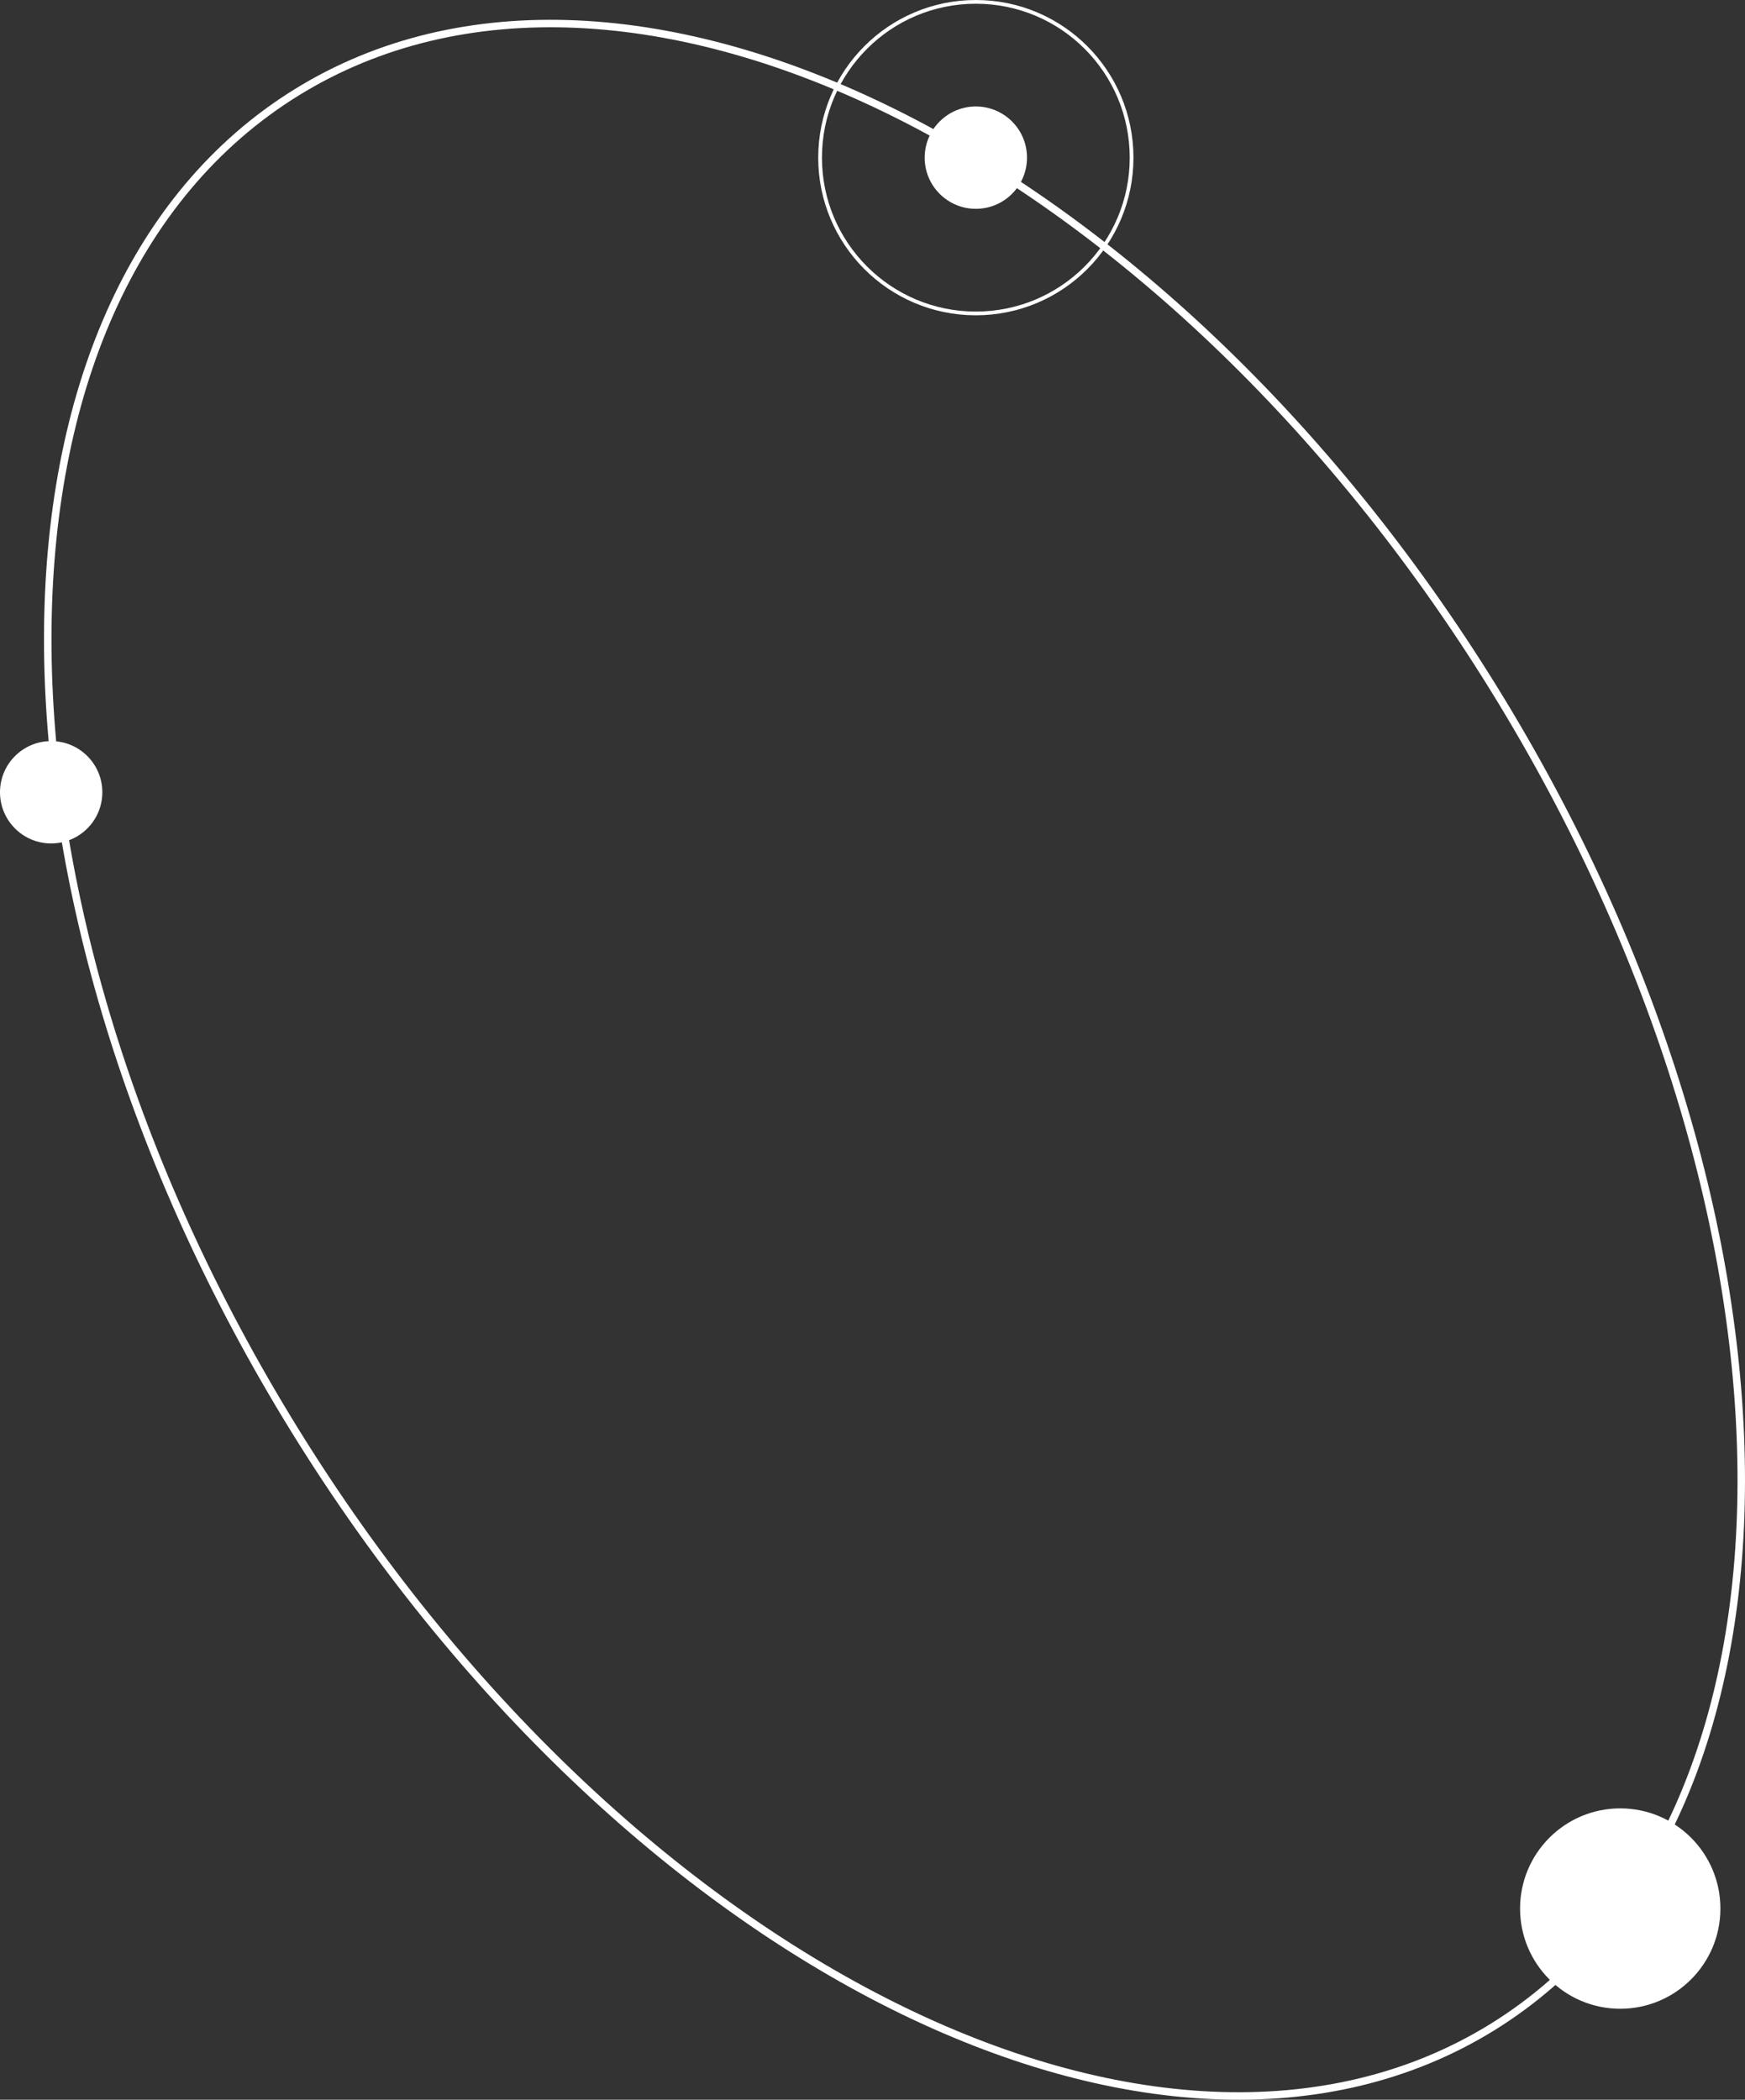 <?xml version="1.0" encoding="iso-8859-1"?>
<!-- Generator: Adobe Illustrator 16.0.0, SVG Export Plug-In . SVG Version: 6.00 Build 0)  -->
<!DOCTYPE svg PUBLIC "-//W3C//DTD SVG 1.1//EN" "http://www.w3.org/Graphics/SVG/1.1/DTD/svg11.dtd">
<svg version="1.1" xmlns="http://www.w3.org/2000/svg" xmlns:xlink="http://www.w3.org/1999/xlink" x="0px" y="0px"
	 width="466.843px" height="561.63px" viewBox="0 0 466.843 561.63" style="enable-background:new 0 0 466.843 561.63;"
	 xml:space="preserve">
<rect x="0" y="0" width="466.843" height="561.63" fill="#333333" stroke="none"/>
<g id="head">
	<path style="fill:none;stroke:#FFFFFF;stroke-width:2;stroke-miterlimit:10;" d="M399.706,184.291
		c88.349,142.897,88.157,303.142-0.431,357.912c-88.58,54.767-232.018-16.674-320.366-159.571S-9.248,79.49,79.331,24.724
		C167.92-30.046,311.357,41.394,399.706,184.291z"/>
	<circle style="fill:#FFFFFF;" cx="13.688" cy="211.914" r="13.688"/>
	<path style="fill:#FFFFFF;" d="M460.263,510.501c0,14.8-11.996,26.799-26.8,26.799c-14.798,0-26.797-11.999-26.797-26.799
		c0-14.801,11.999-26.799,26.797-26.799C448.267,483.702,460.263,495.7,460.263,510.501z"/>
	<circle style="fill:#FFFFFF;" cx="261.068" cy="42.168" r="13.688"/>
	<path style="fill:none;stroke:#FFFFFF;stroke-miterlimit:10;" d="M302.736,42.168c0,23.012-18.652,41.668-41.67,41.668
		c-23.008,0-41.667-18.656-41.667-41.668S238.059,0.5,261.066,0.5C284.084,0.5,302.736,19.156,302.736,42.168z"/>
</g>
<g id="Layer_1">
</g>
</svg>
